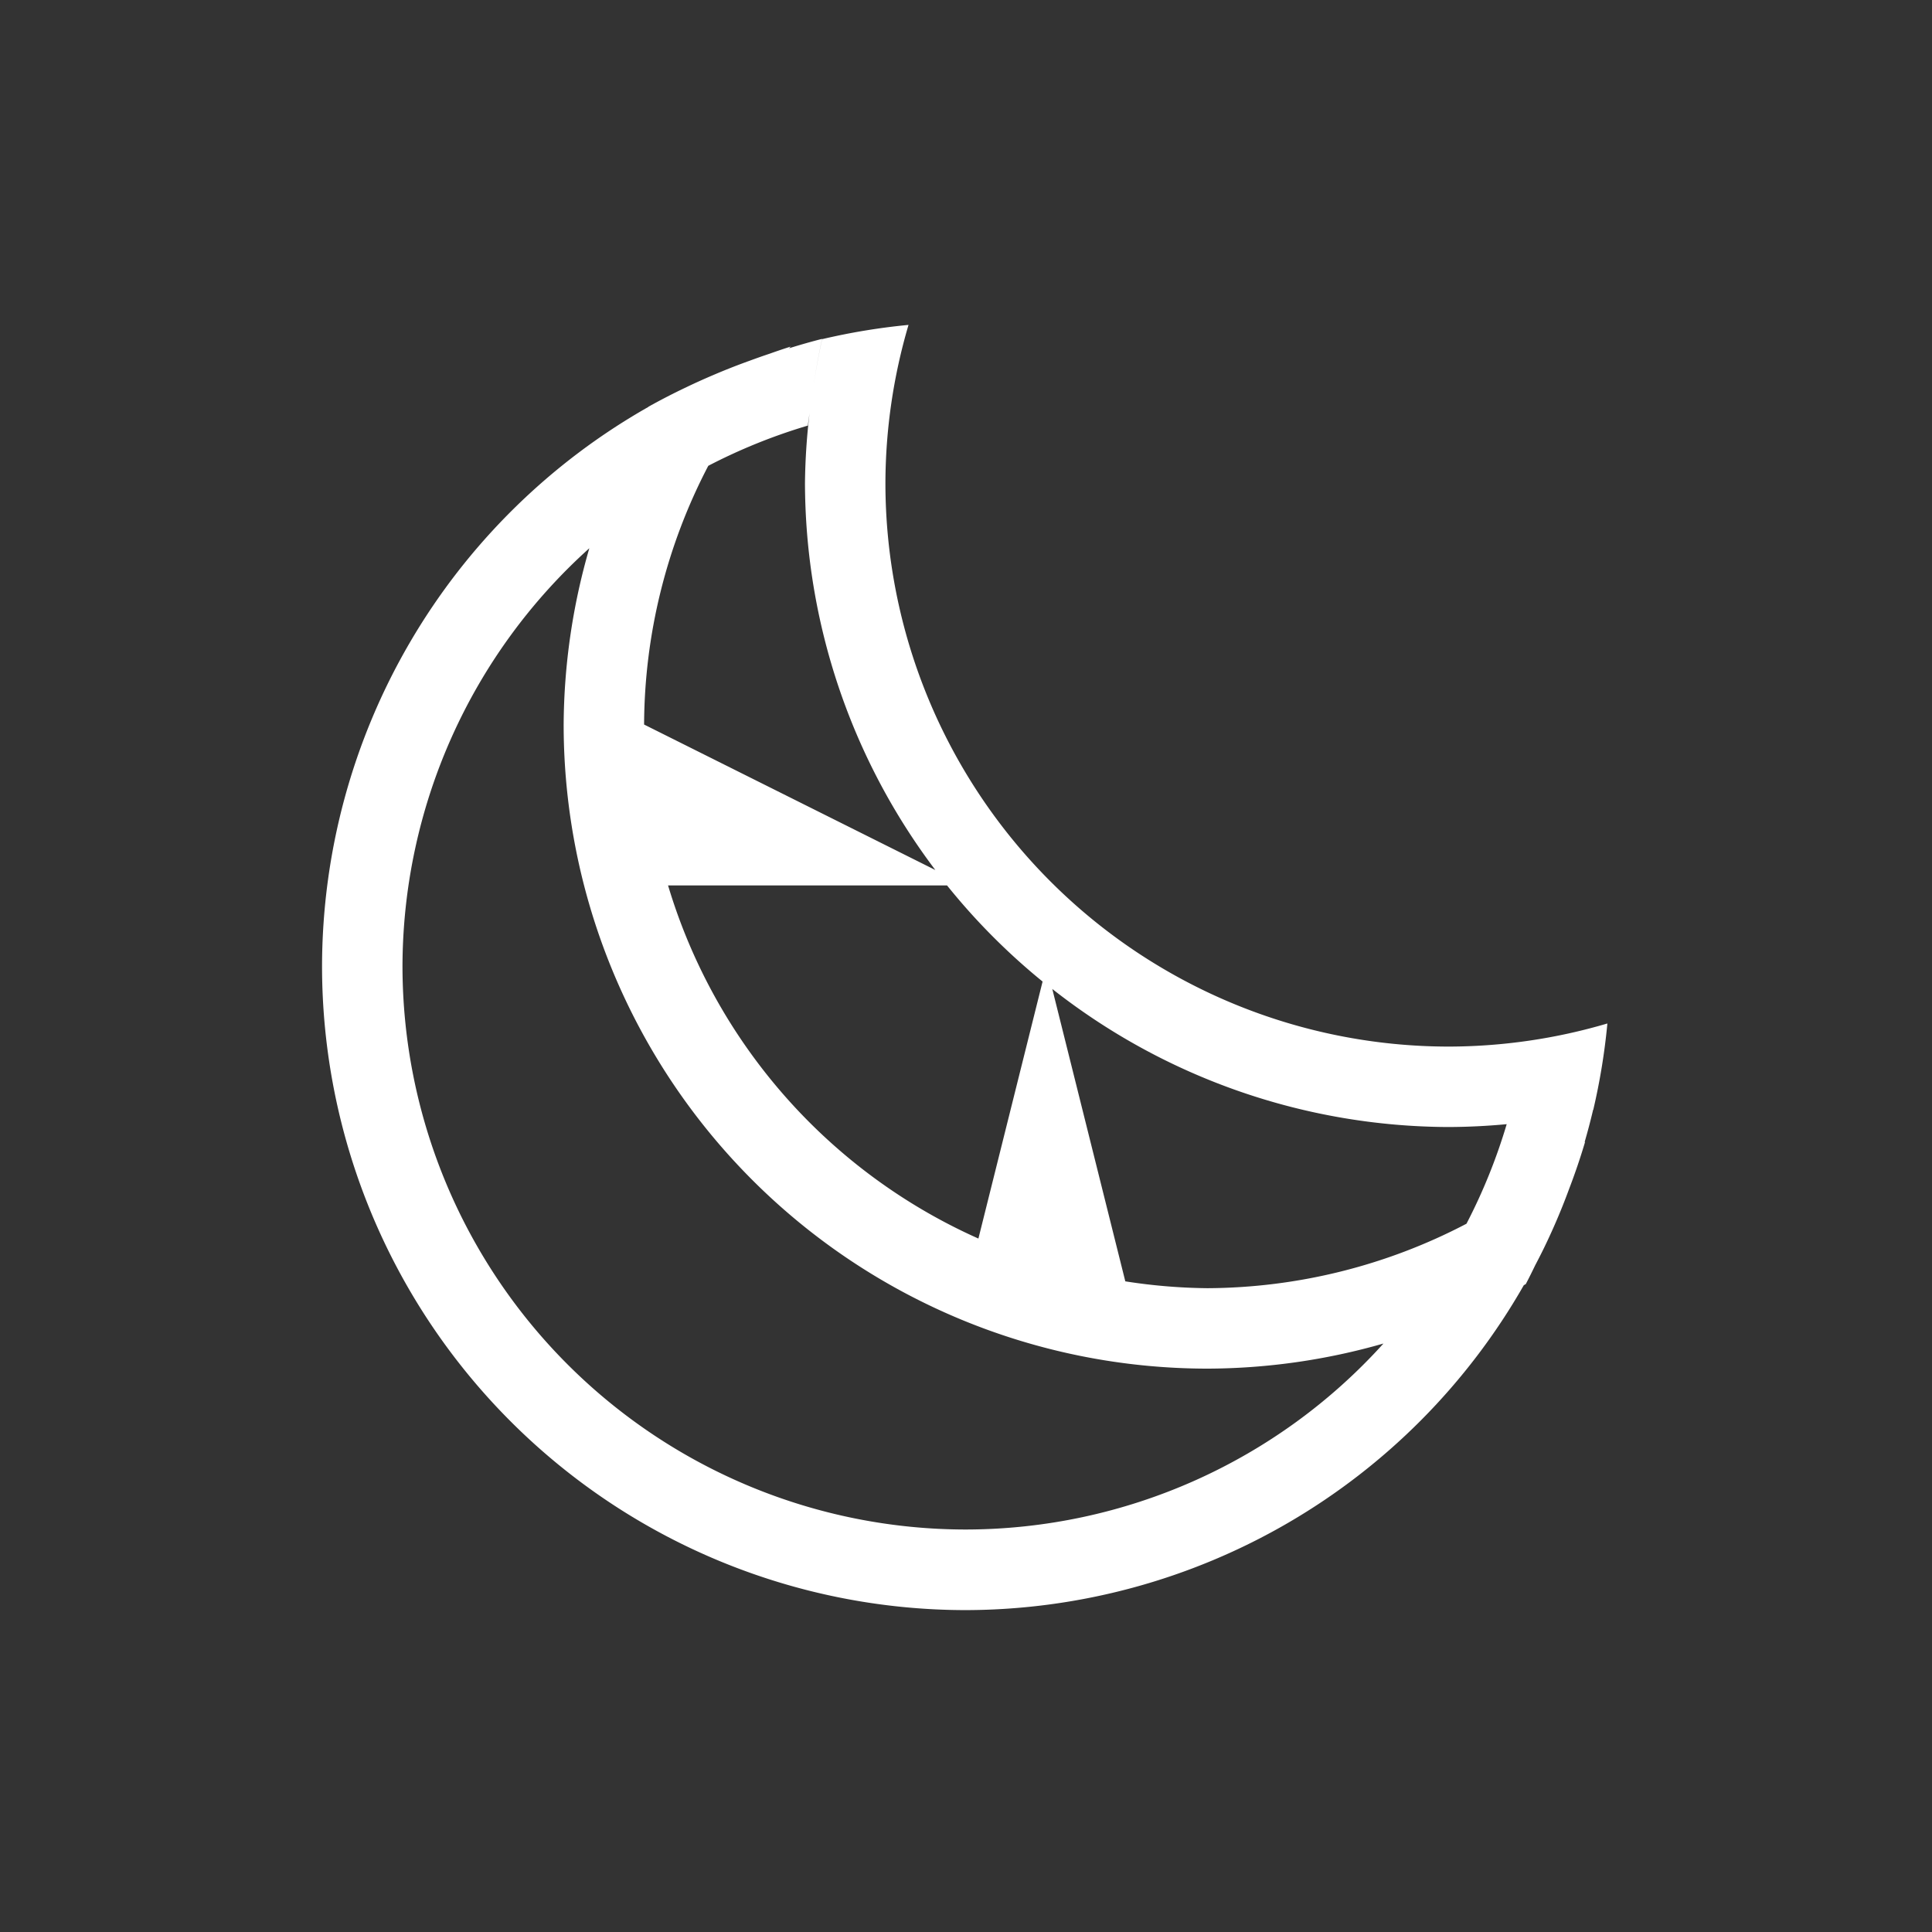 <?xml version="1.0" encoding="UTF-8" standalone="no"?>
<svg
   xmlns:dc="http://purl.org/dc/elements/1.1/"
   xmlns:cc="http://creativecommons.org/ns#"
   xmlns:rdf="http://www.w3.org/1999/02/22-rdf-syntax-ns#"
   xmlns:svg="http://www.w3.org/2000/svg"
   xmlns="http://www.w3.org/2000/svg"
   xmlns:sodipodi="http://sodipodi.sourceforge.net/DTD/sodipodi-0.dtd"
   xmlns:inkscape="http://www.inkscape.org/namespaces/inkscape"
   width="24"
   viewBox="0 0 6.773 6.773"
   height="24"
   id="svg2"
   version="1.1"
   inkscape:version="0.91+devel r"
   sodipodi:docname="clementine-panel.svg">
  <rect x="0" y="0" width="6.773" height="6.773" fill="#333333" stroke="none"/>
  <defs
     id="defs10" />
  <sodipodi:namedview
     pagecolor="#ffffff"
     bordercolor="#666666"
     borderopacity="1"
     objecttolerance="10"
     gridtolerance="10000"
     guidetolerance="10000"
     inkscape:pageopacity="0"
     inkscape:pageshadow="2"
     inkscape:window-width="2560"
     inkscape:window-height="1024"
     id="namedview8"
     showgrid="true"
     inkscape:showpageshadow="false"
     borderlayer="true"
     inkscape:zoom="21.454545"
     inkscape:cx="17.444413"
     inkscape:cy="12.400269"
     inkscape:window-x="-4"
     inkscape:window-y="29"
     inkscape:window-maximized="1"
     inkscape:current-layer="svg2"
     fit-margin-top="0"
     fit-margin-left="0"
     fit-margin-right="0"
     fit-margin-bottom="0">
    <inkscape:grid
       type="xygrid"
       id="grid4158"
       originx="0.282"
       originy="0.282" />
    <sodipodi:guide
       position="0.282,22.282"
       orientation="22,0"
       id="guide4164" />
    <sodipodi:guide
       position="0.282,0.282"
       orientation="0,22"
       id="guide4166" />
    <sodipodi:guide
       position="22.282,0.282"
       orientation="-22,0"
       id="guide4168" />
    <sodipodi:guide
       position="22.282,22.282"
       orientation="0,-22"
       id="guide4170" />
    <sodipodi:guide
       position="6.491,3.104"
       orientation="16,0"
       id="guide4172" />
    <sodipodi:guide
       position="3.669,6.491"
       orientation="0,16"
       id="guide4174" />
    <sodipodi:guide
       position="19.282,3.282"
       orientation="-16,0"
       id="guide4176" />
    <sodipodi:guide
       position="19.282,19.282"
       orientation="0,-16"
       id="guide4178" />
    <sodipodi:guide
       position="1.129,5.644"
       orientation="16,0"
       id="guide4149" />
    <sodipodi:guide
       position="1.129,1.129"
       orientation="0,16"
       id="guide4151" />
    <sodipodi:guide
       position="5.644,1.129"
       orientation="-16,0"
       id="guide4153" />
    <sodipodi:guide
       position="5.644,5.644"
       orientation="0,-16"
       id="guide4155" />
  </sodipodi:namedview>
  <path
     style="opacity:1;fill:#ffffff;fill-opacity:1;stroke:none;stroke-width:1.007px;stroke-linecap:butt;stroke-linejoin:miter;stroke-miterlimit:4;stroke-dasharray:none;stroke-dashoffset:0;stroke-opacity:1"
     d="m 3.185,1.139 a 2.258,2.258 0 0 0 -0.303,0.05 2.258,2.258 0 0 0 -0.029,0.158 2.258,2.258 0 0 1 0.029,-0.159 2.258,2.258 0 0 0 -0.116,0.033 1.976,1.976 0 0 1 0.006,-0.006 2.258,2.258 0 0 0 -0.074,0.025 2.258,2.258 0 0 0 -0.071,0.025 2.258,2.258 0 0 0 -0.127,0.05 2.258,2.258 0 0 0 -0.093,0.042 2.258,2.258 0 0 0 -0.134,0.069 2.258,2.258 0 0 0 0,5.503e-4 2.258,2.258 0 0 0 -1.144,1.96 2.258,2.258 0 0 0 2.258,2.258 2.258,2.258 0 0 0 1.955,-1.139 2.258,2.258 0 0 0 0.007,-0.004 2.258,2.258 0 0 0 0.033,-0.066 2.258,2.258 0 0 0 0.031,-0.061 2.258,2.258 0 0 0 0.065,-0.147 2.258,2.258 0 0 0 0.023,-0.06 2.258,2.258 0 0 0 0.056,-0.165 1.976,1.976 0 0 1 -0.002,0.002 2.258,2.258 0 0 0 0.03,-0.114 2.258,2.258 0 0 0 5.644e-4,0 A 2.258,2.258 0 0 0 5.635,3.588 1.976,1.976 0 0 1 5.08,3.669 1.976,1.976 0 0 1 3.104,1.693 1.976,1.976 0 0 1 3.185,1.139 Z M 2.838,1.449 A 2.258,2.258 0 0 0 2.822,1.693 2.258,2.258 0 0 0 3.279,3.05 L 2.258,2.54 A 1.976,1.976 0 0 1 2.483,1.633 1.976,1.976 0 0 1 2.832,1.492 2.258,2.258 0 0 1 2.838,1.449 Z M 2.066,1.922 A 2.258,2.258 0 0 0 1.976,2.54 2.258,2.258 0 0 0 4.233,4.798 2.258,2.258 0 0 0 4.85,4.71 1.976,1.976 0 0 1 3.387,5.362 1.976,1.976 0 0 1 1.411,3.387 1.976,1.976 0 0 1 2.066,1.922 Z m 0.276,1.182 0.978,0 A 2.258,2.258 0 0 0 3.655,3.441 L 3.43,4.342 A 1.976,1.976 0 0 1 2.342,3.104 Z M 3.689,3.467 A 2.258,2.258 0 0 0 5.08,3.951 2.258,2.258 0 0 0 5.282,3.941 1.976,1.976 0 0 1 5.141,4.29 1.976,1.976 0 0 1 4.233,4.516 1.976,1.976 0 0 1 3.945,4.492 L 3.689,3.467 Z"
     id="path4157"
     inkscape:connector-curvature="0" />
</svg>
